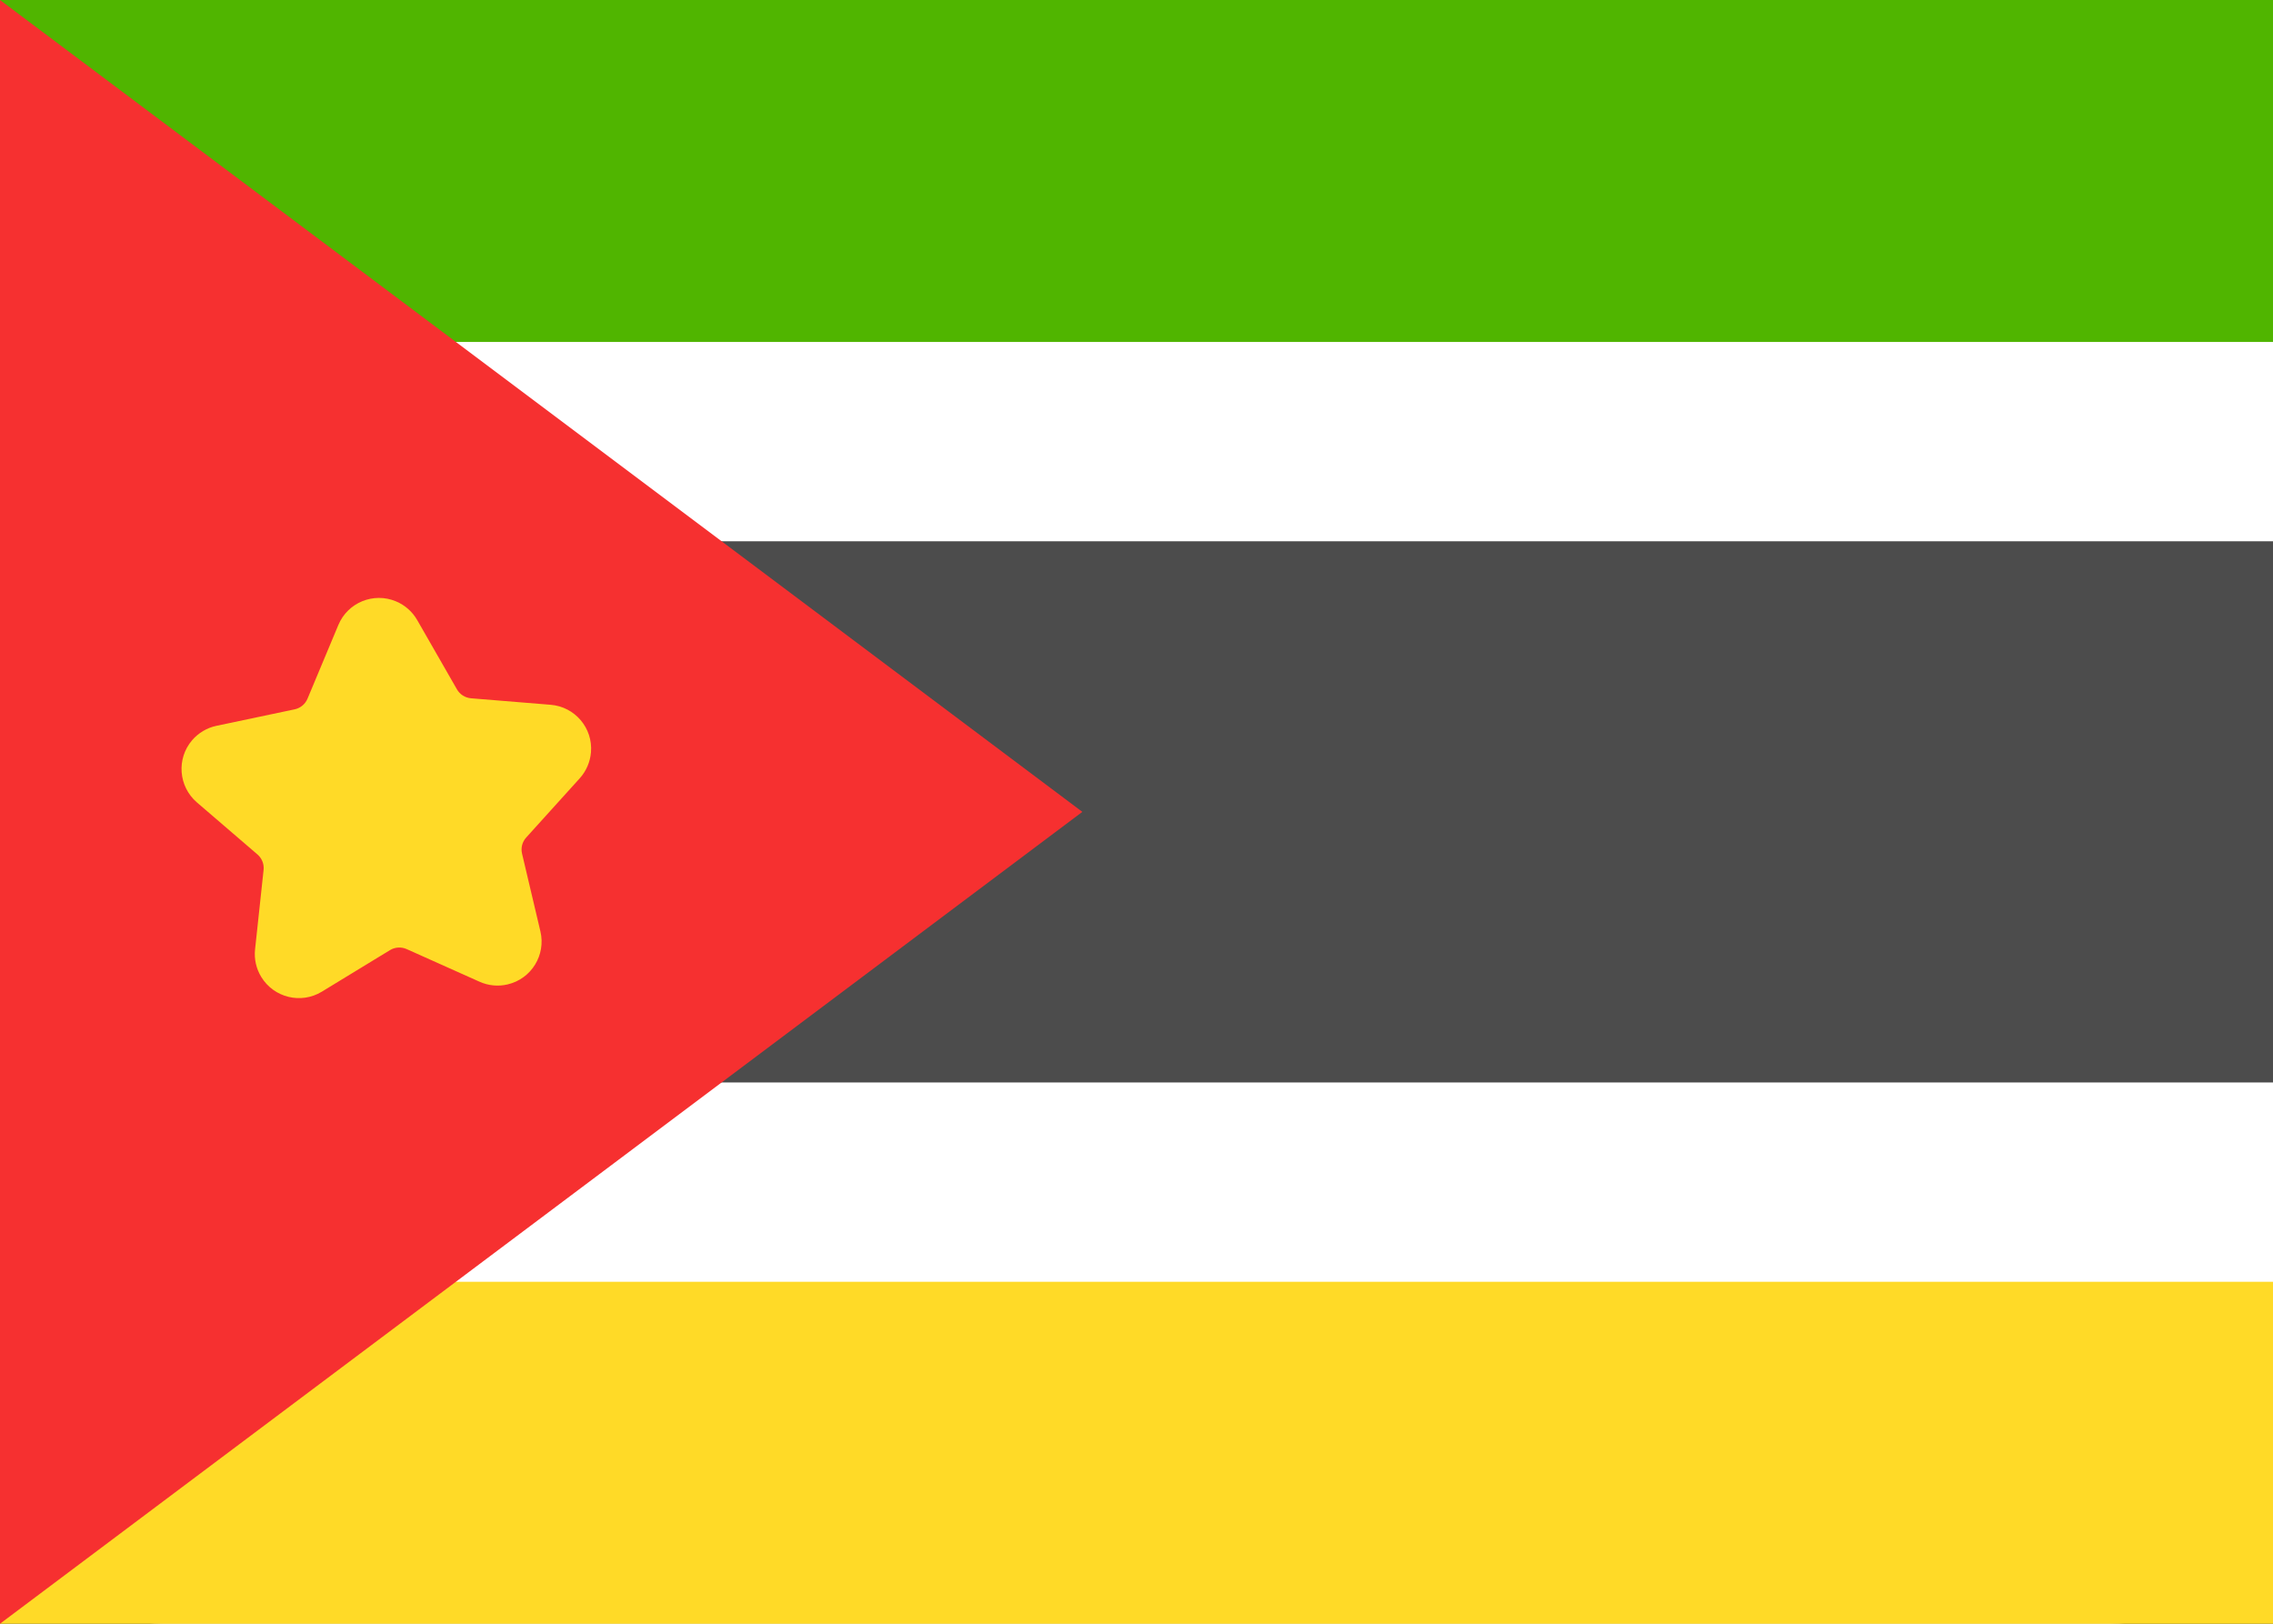<svg width="28" height="20" viewBox="0 0 28 20" fill="none" xmlns="http://www.w3.org/2000/svg">
<rect x="0" y="0" width="28" height="20" fill="#333333" stroke="none"/>
<g clip-path="url(#clip0_5_1197)">
<rect width="28" height="20" rx="2" fill="white"/>
<path fill-rule="evenodd" clip-rule="evenodd" d="M0 20H28V14.667H0V20Z" fill="#FFDA27"/>
<path fill-rule="evenodd" clip-rule="evenodd" d="M0 5.333H28V0H0V5.333Z" fill="#50B500"/>
<path fill-rule="evenodd" clip-rule="evenodd" d="M-3.365 15.788H31.365V4.212H-3.365V15.788Z" fill="white"/>
<path fill-rule="evenodd" clip-rule="evenodd" d="M0 13.333H28V6.667H0V13.333Z" fill="#4C4C4C"/>
<path fill-rule="evenodd" clip-rule="evenodd" d="M0 0L13.333 10L0 20V0Z" fill="#F63030"/>
<path d="M6.431 10.515L6.657 11.472C6.726 11.764 6.546 12.056 6.254 12.125C6.138 12.153 6.016 12.141 5.907 12.092L5.009 11.69C4.943 11.661 4.866 11.665 4.804 11.703L3.964 12.215C3.708 12.371 3.374 12.289 3.218 12.033C3.156 11.931 3.129 11.812 3.142 11.693L3.247 10.715C3.255 10.643 3.226 10.571 3.171 10.524L2.425 9.883C2.198 9.687 2.172 9.344 2.367 9.117C2.445 9.027 2.55 8.964 2.667 8.94L3.63 8.737C3.701 8.722 3.76 8.673 3.788 8.606L4.168 7.698C4.283 7.422 4.601 7.291 4.878 7.407C4.988 7.453 5.08 7.534 5.139 7.637L5.629 8.491C5.665 8.554 5.73 8.595 5.803 8.601L6.783 8.681C7.082 8.705 7.305 8.967 7.28 9.266C7.27 9.385 7.222 9.497 7.142 9.586L6.482 10.316C6.433 10.37 6.414 10.444 6.431 10.515Z" fill="#FFDA27"/>
</g>
<defs>
<clipPath id="clip0_5_1197">
<rect width="28" height="20" fill="white"/>
</clipPath>
</defs>
</svg>
